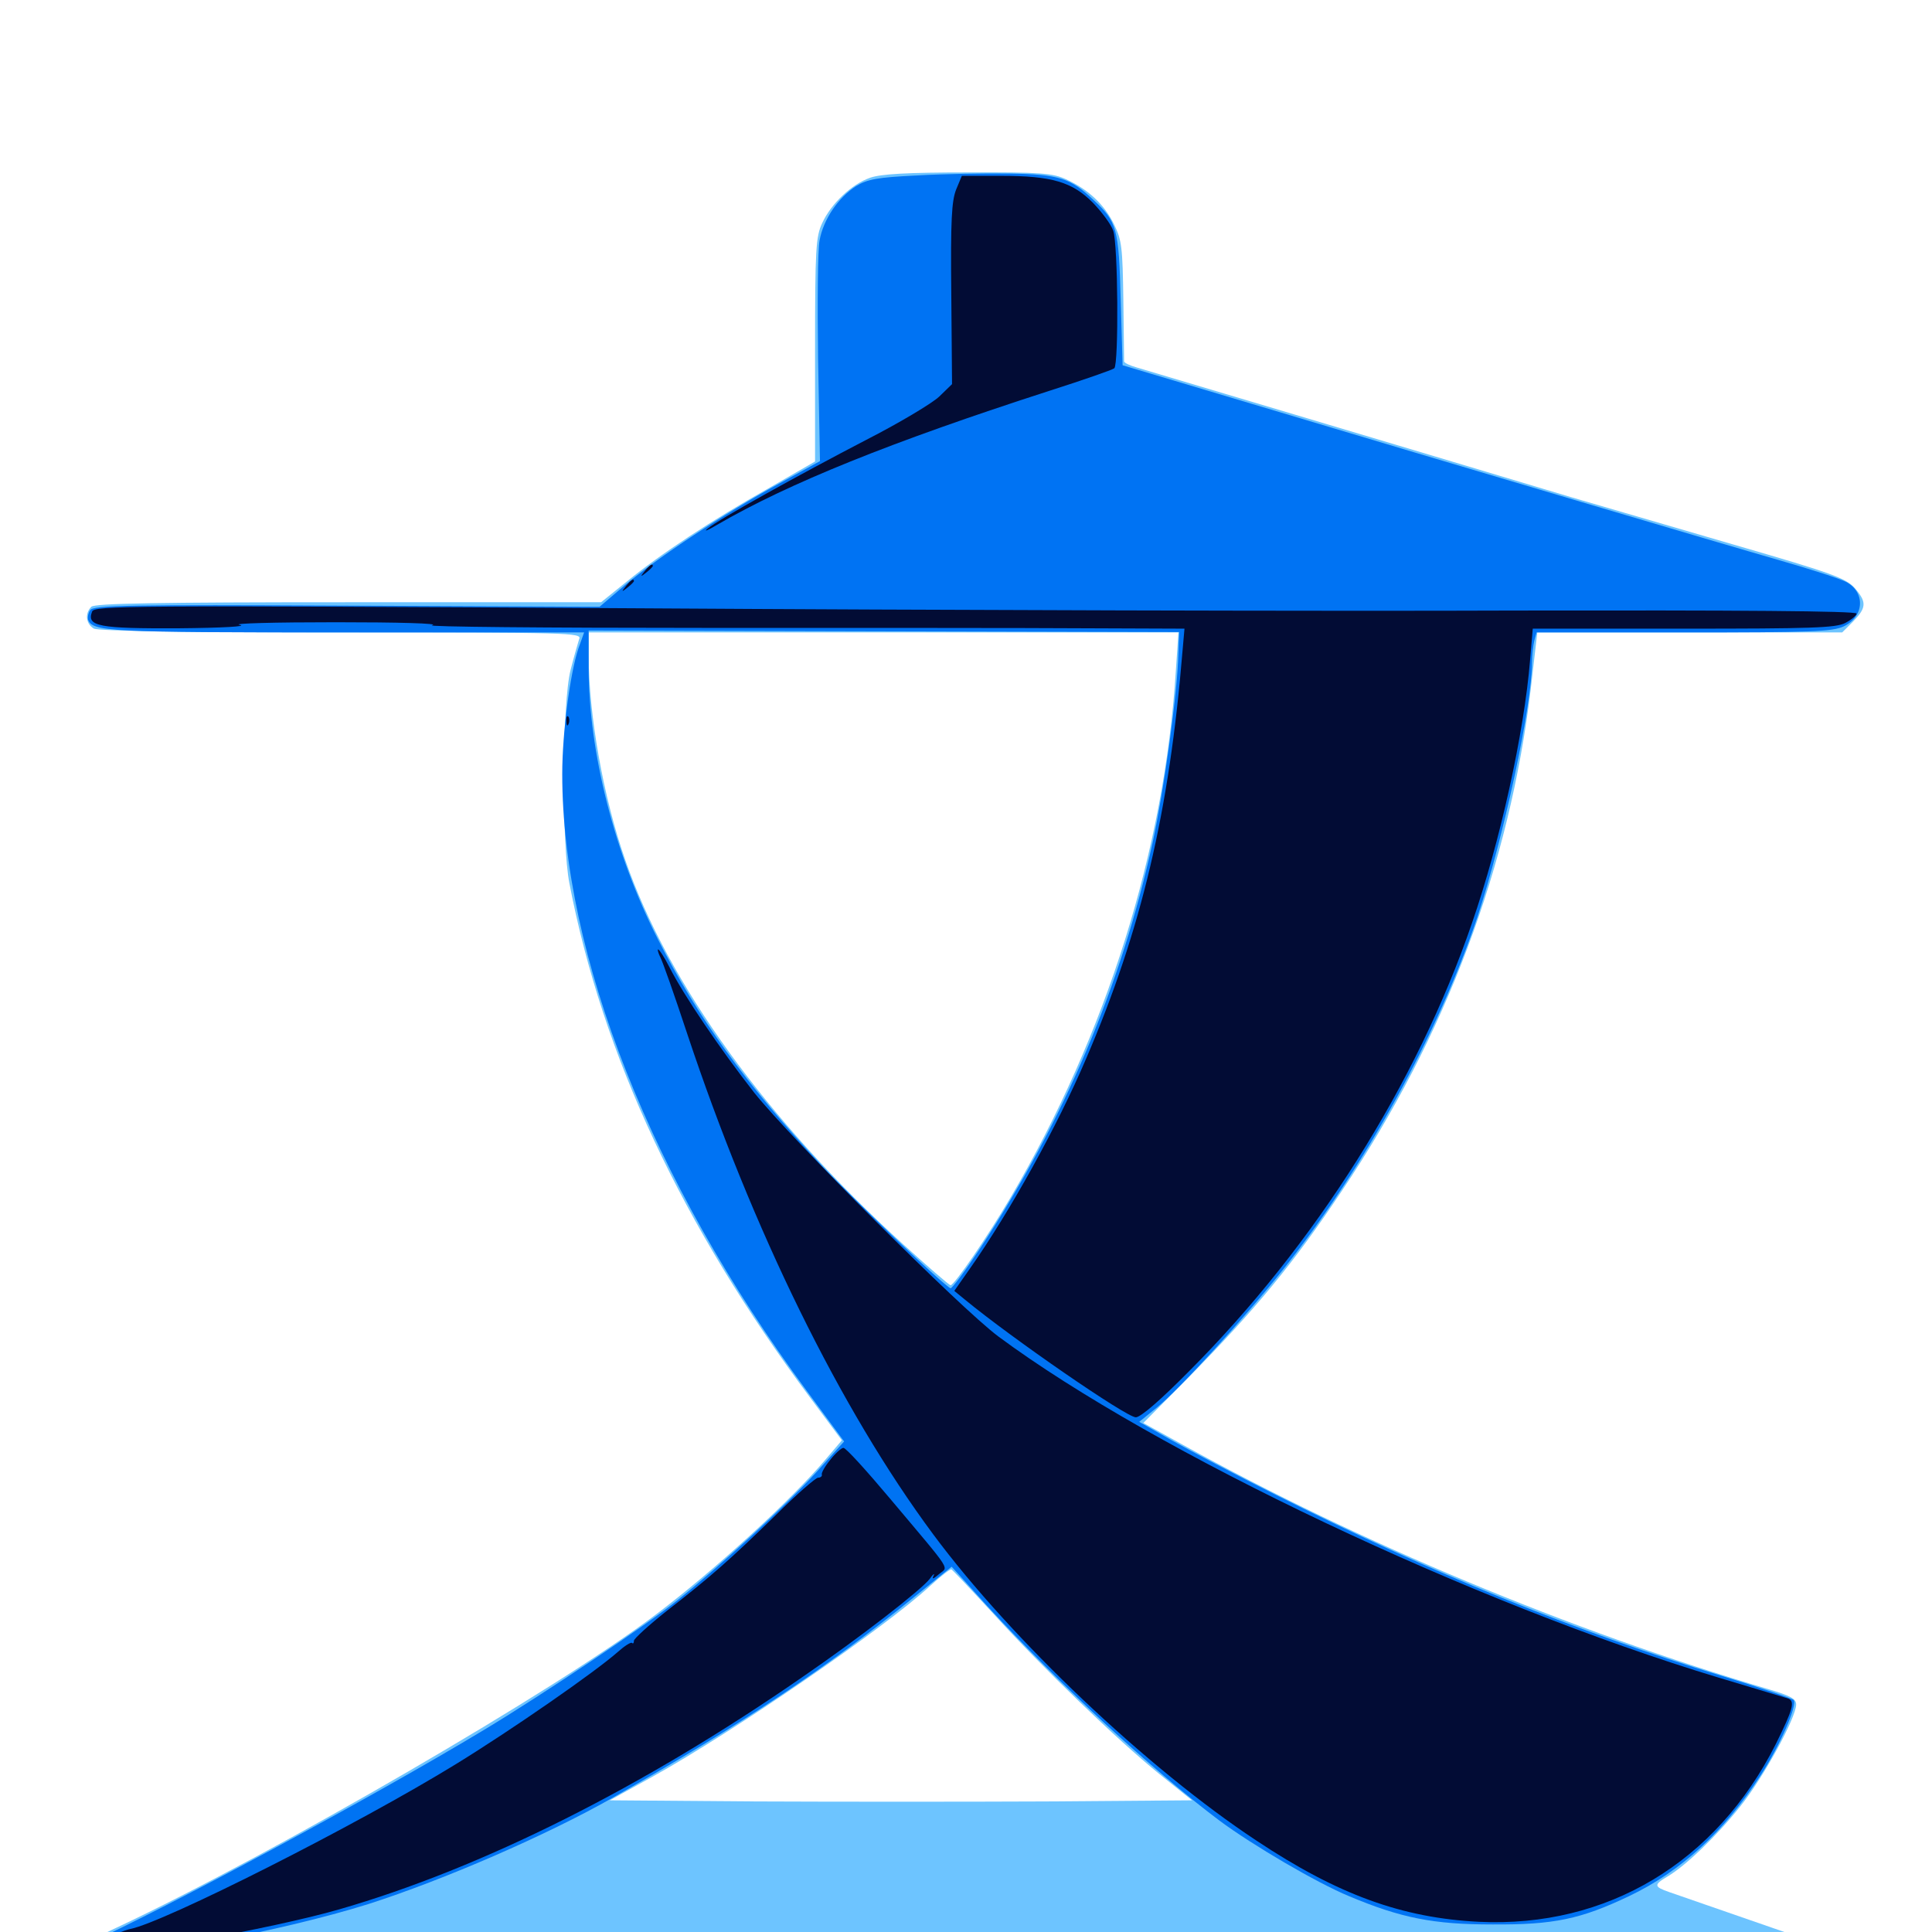 <svg xmlns="http://www.w3.org/2000/svg" viewBox="0 -1000 1000 1000">
	<path fill="#6dc4ff" d="M450.391 -908.008C440.82 -904.688 430.273 -894.727 425.586 -884.57C422.266 -877.539 421.875 -871.094 421.875 -818.945V-761.133L397.461 -747.07C368.359 -730.664 342.188 -713.477 324.219 -698.828L311.133 -688.281H180.273C81.25 -688.281 49.023 -687.695 47.266 -685.938C43.75 -682.422 44.531 -676.953 48.633 -674.609C51.172 -673.438 94.922 -672.656 176.758 -672.656C294.531 -672.656 301.172 -672.461 299.805 -669.336C299.219 -667.383 297.07 -660.156 295.312 -653.125C291.016 -636.523 290.625 -563.477 294.727 -542.773C311.914 -453.516 352.93 -365.82 419.336 -276.562L435.742 -254.492L427.93 -245.312C409.57 -223.438 370.117 -187.5 339.648 -164.453C288.086 -125.391 142.383 -40.82 60.547 -2.344C44.922 4.883 32.031 11.719 31.641 12.891C31.055 14.258 183.789 14.844 498.438 14.648H965.82L917.969 -1.953C891.602 -11.133 867.188 -19.531 863.867 -20.703C856.055 -23.438 855.859 -24.414 863.086 -28.711C872.656 -34.375 888.867 -50 900.781 -65.039C912.695 -79.883 929.688 -110.938 929.688 -117.773C929.688 -120.703 926.758 -122.266 915.625 -125.586C812.5 -156.055 703.516 -201.562 611.914 -252.344L591.797 -263.477L615.039 -286.914C650 -322.461 669.531 -346.094 694.531 -383.594C748.438 -463.867 781.445 -551.953 792.383 -643.945L795.703 -672.656H874.609H953.516L959.18 -678.32C965.82 -685.156 966.211 -688.086 960.938 -694.531C956.25 -700.586 950.391 -702.734 896.484 -718.359C872.266 -725.391 834.961 -736.328 813.477 -742.578C725.586 -768.945 594.336 -808.008 588.477 -809.766C584.961 -810.742 582.031 -812.109 581.836 -812.891C581.836 -813.672 581.641 -827.93 581.445 -844.531C581.055 -871.875 580.664 -875.781 576.562 -883.984C571.484 -894.336 563.281 -901.953 551.758 -907.227C544.922 -910.352 538.477 -910.938 500.977 -910.742C469.531 -910.742 456.055 -909.961 450.391 -908.008ZM608.594 -652.539C602.734 -560.156 572.656 -464.648 523.242 -380.469C511.328 -360.156 493.945 -334.766 491.992 -334.766C491.406 -334.766 480.273 -344.336 467.578 -355.859C396.68 -420.312 345.898 -490.625 323.633 -554.883C312.305 -587.109 304.688 -630.078 304.688 -660.938V-672.656H457.227H609.961ZM514.062 -164.844C540.039 -136.328 578.32 -99.414 600 -81.836L616.992 -68.164L541.797 -67.578C500.586 -67.383 432.812 -67.383 391.211 -67.578L315.625 -68.164L337.891 -80.469C379.688 -103.711 457.812 -157.227 481.836 -179.492C486.914 -184.18 491.797 -187.891 492.383 -187.695C492.969 -187.5 502.734 -177.148 514.062 -164.844Z"/>
	<path fill="#0073f3" d="M474.609 -909.18C454.102 -908.203 449.023 -907.227 443.164 -903.711C433.984 -897.852 426.172 -886.523 424.219 -875.586C423.242 -870.898 423.047 -843.164 423.438 -814.062L424.414 -761.328L403.125 -749.609C375 -734.375 340.039 -711.133 323.633 -697.266L310.352 -685.938L179.492 -686.523C66.797 -687.109 48.242 -686.719 46.68 -684.18C45.703 -682.812 45.312 -680.664 45.508 -679.492C47.656 -673.047 54.883 -672.656 178.906 -672.656H302.344L299.414 -664.453C295.117 -651.758 291.016 -620.703 291.016 -599.414C291.016 -505.664 337.305 -388.672 417.578 -280.078L436.914 -253.906L422.461 -237.891C406.836 -220.898 373.242 -189.844 350.586 -171.68C335.352 -159.375 280.859 -122.852 250.977 -104.883C192.383 -69.531 85.352 -11.914 44.922 6.25L32.227 11.914L45.508 12.5C71.094 13.672 145.898 -0.391 190.625 -14.453C229.688 -26.953 283.203 -50.195 317.188 -69.531C383.789 -107.422 428.32 -136.914 473.242 -173.438L492.578 -189.062L511.133 -168.555C548.047 -128.516 595.898 -84.18 631.25 -57.617C648.047 -45.117 681.641 -25.391 698.242 -18.555C725.195 -7.227 741.992 -3.906 772.461 -3.906C804.297 -3.711 818.164 -6.641 843.164 -18.555C869.922 -31.25 892.383 -51.953 911.133 -80.859C921.094 -96.094 930.664 -117.773 928.32 -120.117C927.539 -120.898 910.938 -126.562 891.602 -132.422C815.234 -155.664 740.234 -186.133 660.156 -226.367C640.234 -236.328 616.211 -249.023 606.836 -254.297L589.648 -264.062L598.828 -271.484C610.547 -281.055 644.531 -318.164 663.867 -342.578C706.25 -395.703 744.531 -465.234 764.648 -525.195C778.125 -566.016 792.969 -634.57 792.969 -657.227C792.969 -660.938 793.555 -665.82 794.141 -668.359L795.312 -672.656H871.484C937.695 -672.656 948.438 -673.047 954.297 -675.781C965.039 -680.859 965.625 -693.555 955.469 -698.828C952.539 -700.391 937.5 -705.273 921.875 -709.766C891.211 -718.555 756.055 -758.594 648.438 -790.82L581.055 -810.938L580.078 -844.727C579.102 -882.031 578.125 -885.156 566.016 -896.484C554.102 -907.812 548.242 -909.766 522.461 -910.156C509.57 -910.352 488.086 -909.961 474.609 -909.18ZM609.766 -657.617C608.789 -636.914 602.344 -590.43 596.68 -564.258C580.469 -490.039 550.977 -420.312 507.227 -353.711C499.609 -342.188 492.773 -333.008 491.992 -333.203C488.477 -334.57 442.578 -378.32 425 -397.07C386.328 -438.477 360.742 -473.828 340.43 -514.062C318.164 -557.812 304.688 -610.938 304.688 -654.102V-673.633L457.617 -673.242L610.352 -672.852Z"/>
	<path fill="#020c35" d="M494.922 -901.953C492.578 -896.094 491.992 -886.133 492.383 -848.047L492.773 -801.172L486.133 -794.727C482.422 -791.211 465.43 -781.055 448.242 -772.266C413.281 -754.102 372.07 -731.25 366.211 -726.367C364.062 -724.609 366.211 -725.391 371.094 -728.32C408.008 -749.805 461.328 -771.289 542.969 -797.656C560.742 -803.32 575.781 -808.594 576.758 -809.375C579.102 -811.523 578.711 -874.023 576.172 -880.664C575 -883.984 570.312 -890.234 565.82 -894.922C555.078 -905.859 544.336 -908.984 518.164 -908.984H497.852ZM333.789 -704.492C331.25 -701.367 331.445 -701.172 334.57 -703.711C336.328 -705.078 337.891 -706.641 337.891 -707.031C337.891 -708.594 336.328 -707.617 333.789 -704.492ZM324.023 -696.68C321.484 -693.555 321.68 -693.359 324.805 -695.898C326.562 -697.266 328.125 -698.828 328.125 -699.219C328.125 -700.781 326.562 -699.805 324.023 -696.68ZM47.656 -683.398C44.727 -675.781 51.172 -674.609 92.578 -674.805C115.234 -675 128.516 -675.781 124.023 -676.562C119.727 -677.344 142.188 -677.93 173.828 -677.93C206.25 -677.93 228.125 -677.344 223.633 -676.367C219.336 -675.586 282.227 -675 363.281 -675C444.336 -675 533.789 -675 561.914 -674.805L613.086 -674.609L612.109 -663.477C605.273 -579.883 590.82 -518.75 562.305 -452.344C547.266 -416.992 522.852 -373.047 502.148 -343.555L493.945 -331.836L499.414 -327.344C523.828 -307.227 583.008 -266.406 587.891 -266.406C590.43 -266.406 600.977 -275.586 615.82 -290.625C680.469 -355.469 733.398 -439.062 761.914 -522.266C776.367 -564.062 788.867 -620.312 791.992 -658.594L793.359 -674.609H871.484C937.5 -674.609 950.195 -675 955.078 -677.539C958.398 -679.297 960.938 -681.445 960.938 -682.422C960.938 -683.789 898.633 -684.18 785.742 -683.984C689.258 -683.594 483.984 -684.18 329.688 -685.156C62.5 -686.719 48.828 -686.523 47.656 -683.398ZM293.164 -626.562C293.164 -624.414 293.75 -623.828 294.336 -625.391C294.922 -626.758 294.727 -628.516 294.141 -629.102C293.555 -629.883 292.969 -628.711 293.164 -626.562ZM341.797 -504.492C342.969 -502.344 349.219 -484.57 355.664 -465.039C389.453 -363.477 434.766 -270.898 483.008 -205.859C523.438 -151.367 593.945 -84.57 650.391 -47.266C692.383 -19.336 725.781 -7.227 765.625 -5.273C831.836 -2.148 888.281 -35.938 919.141 -97.266C928.125 -115.43 929.297 -119.531 925.391 -120.898C924.023 -121.289 908.008 -126.172 889.648 -131.641C762.891 -169.922 597.656 -248.242 516.797 -308.203C496.875 -323.047 409.57 -410.352 390.43 -434.375C372.852 -456.836 353.906 -484.766 346.484 -499.414C343.945 -504.492 341.211 -508.594 340.625 -508.594C340.234 -508.594 340.625 -506.836 341.797 -504.492ZM429.688 -244.336C426.953 -241.016 425 -237.5 425.391 -236.719C425.586 -235.938 424.805 -235.156 423.438 -235.156C422.266 -235.156 412.305 -226.562 401.562 -215.82C377.93 -192.773 367.773 -183.789 345.117 -166.211C335.742 -158.789 328.125 -151.758 328.125 -150.781C328.125 -149.609 327.734 -149.023 327.148 -149.609C326.562 -150.195 323.242 -148.047 319.727 -144.922C308.008 -134.57 265.234 -104.883 236.328 -87.109C184.961 -55.469 84.766 -4.883 67.383 -1.562C65.234 -1.172 56.445 2.148 47.852 6.055C34.766 11.719 33.203 12.891 38.477 12.891C59.375 12.891 140.43 -1.562 175.586 -11.719C249.414 -33.008 332.812 -74.805 415.43 -132.031C445.312 -152.539 476.953 -177.148 481.25 -182.812C483.008 -185.352 483.984 -185.938 483.203 -184.375C482.227 -182.422 483.008 -182.617 485.938 -185.156C490.82 -189.453 493.945 -184.766 460.938 -224.023C448.633 -238.672 437.695 -250.781 436.523 -250.586C435.547 -250.586 432.422 -247.852 429.688 -244.336Z"/>
</svg>